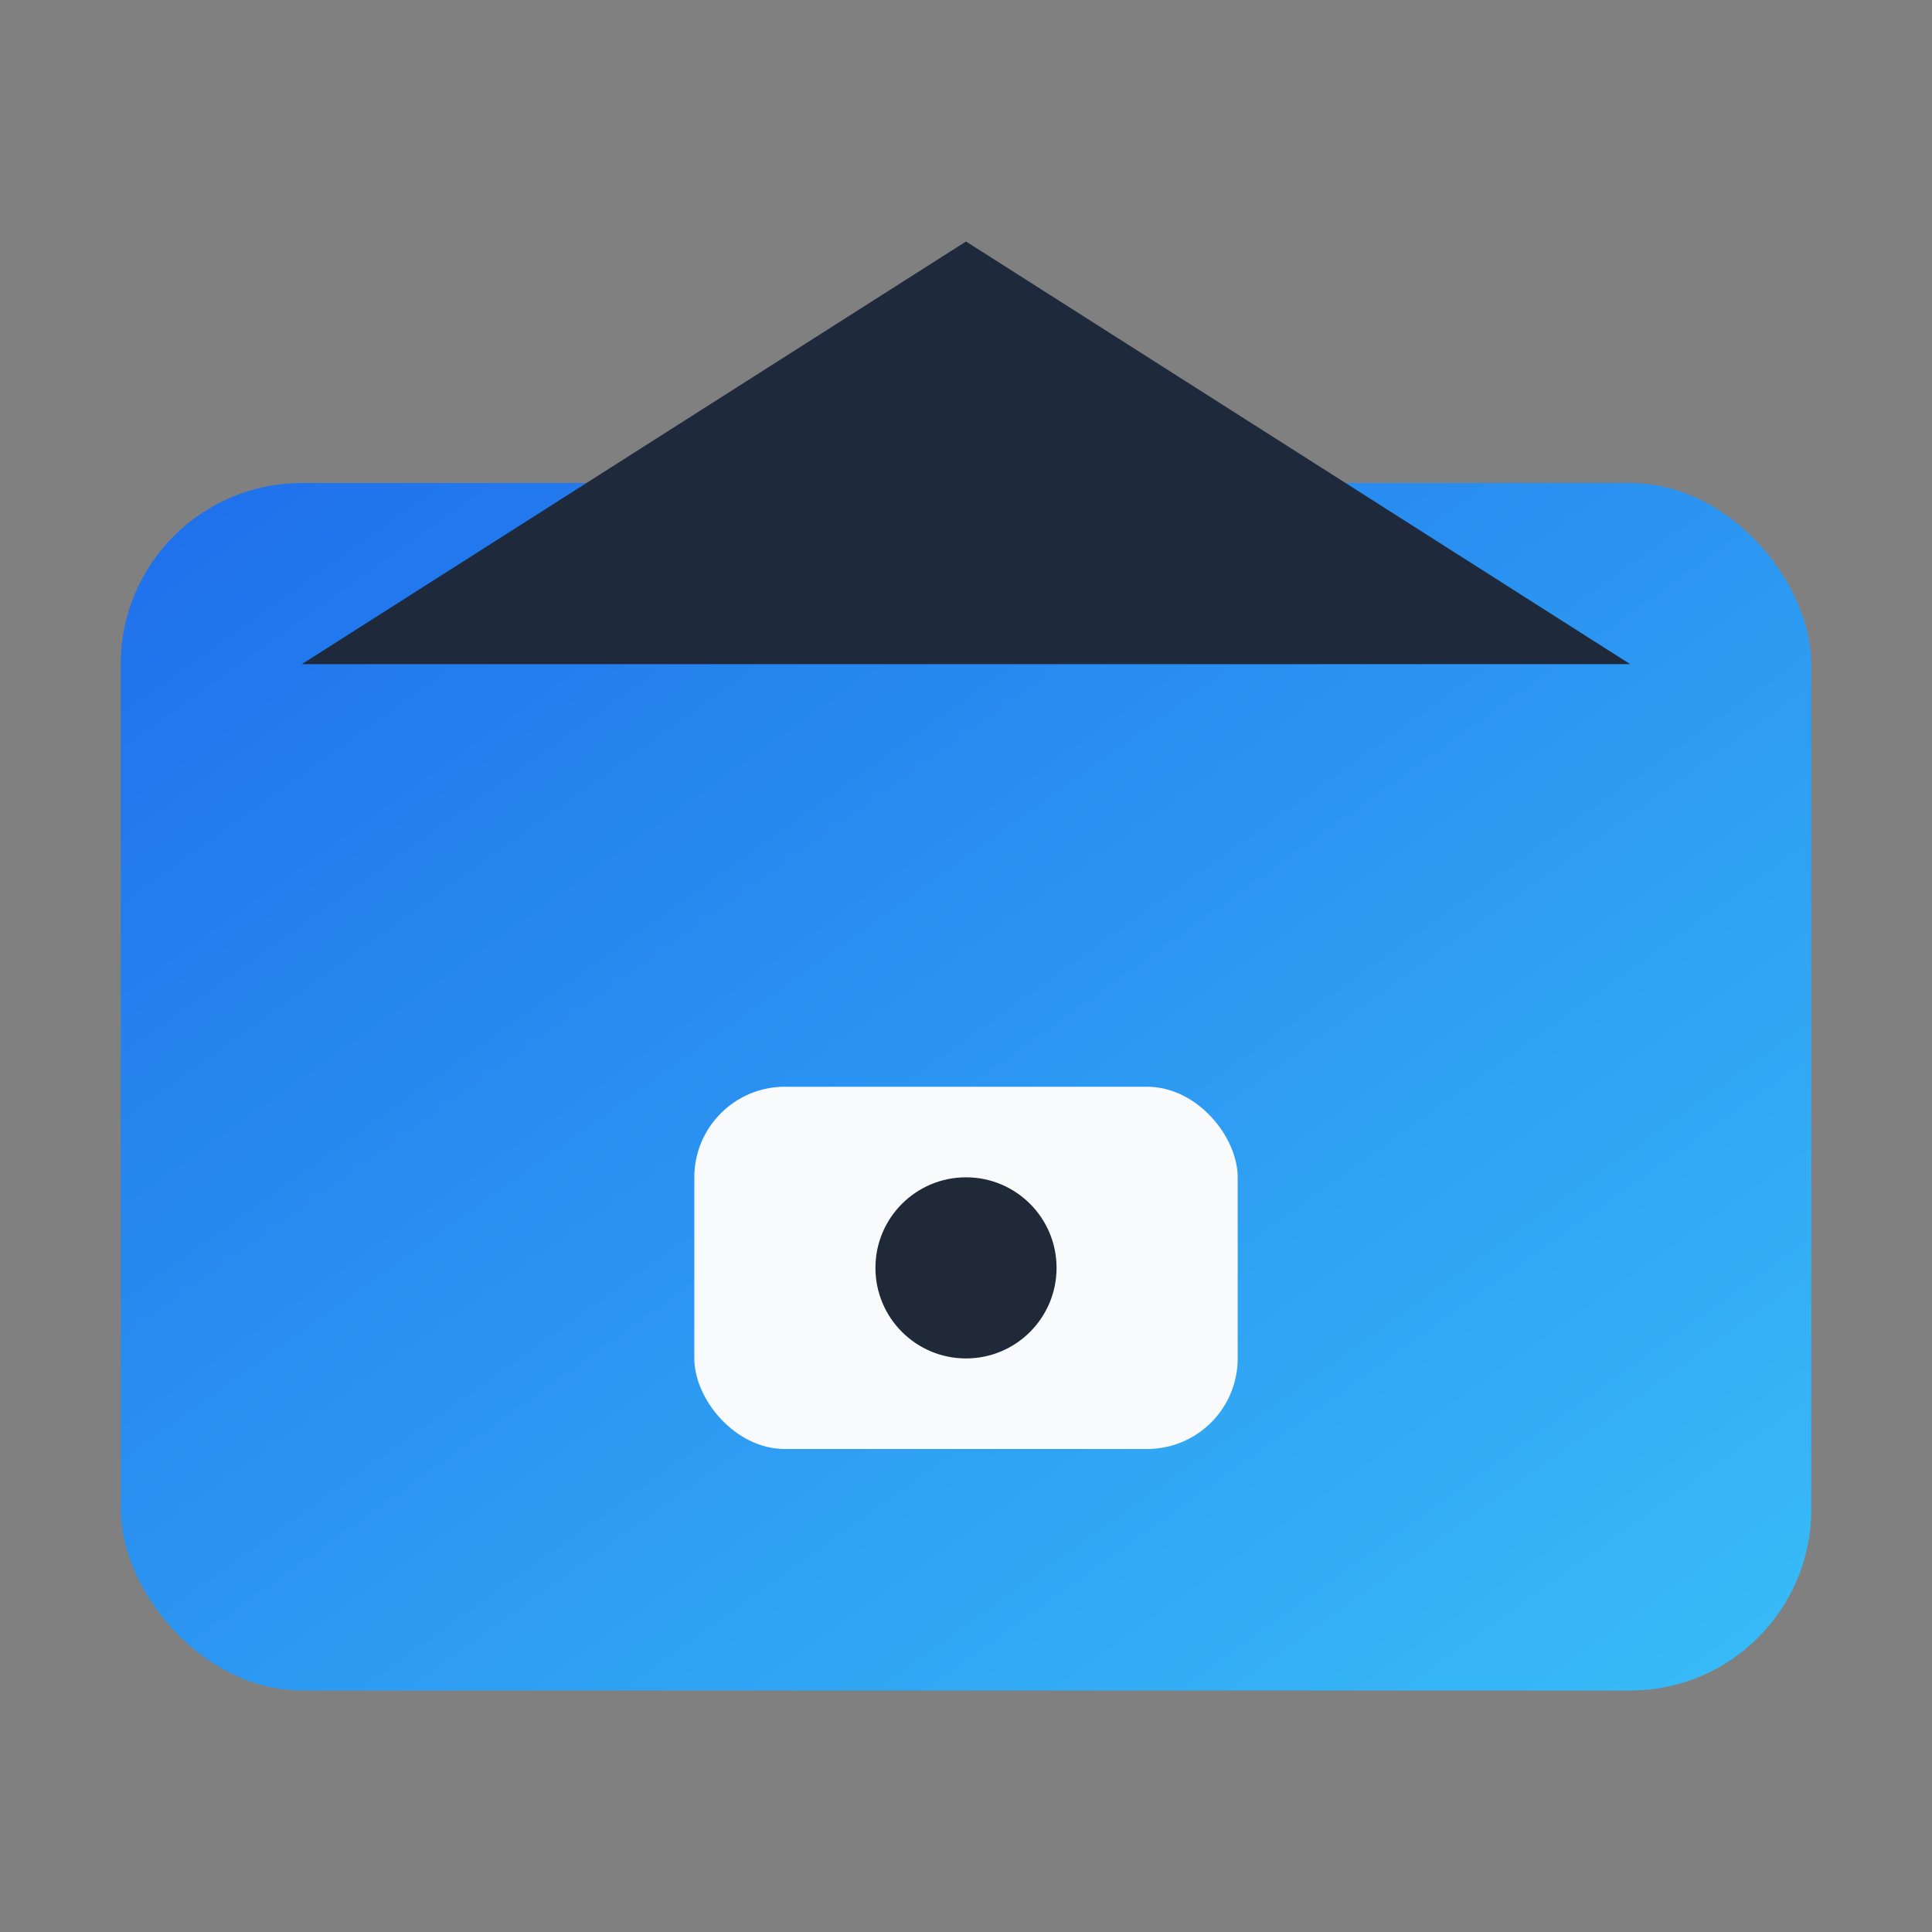 <svg xmlns="http://www.w3.org/2000/svg" viewBox="0 0 128 128">
  <rect x="0" y="0" width="128" height="128" fill="#808080" stroke="none"/>
  <defs>
    <linearGradient id="grad" x1="0%" y1="0%" x2="100%" y2="100%">
      <stop offset="0%" stop-color="#1f6feb"/>
      <stop offset="100%" stop-color="#38bdf8"/>
    </linearGradient>
  </defs>
  <rect x="8" y="32" width="112" height="80" rx="12" fill="url(#grad)"/>
  <path d="M64 16L20 44h88L64 16z" fill="#1e293b"/>
  <rect x="46" y="72" width="36" height="24" rx="6" fill="#f8fafc"/>
  <circle cx="64" cy="84" r="6" fill="#1f2937"/>
</svg>
